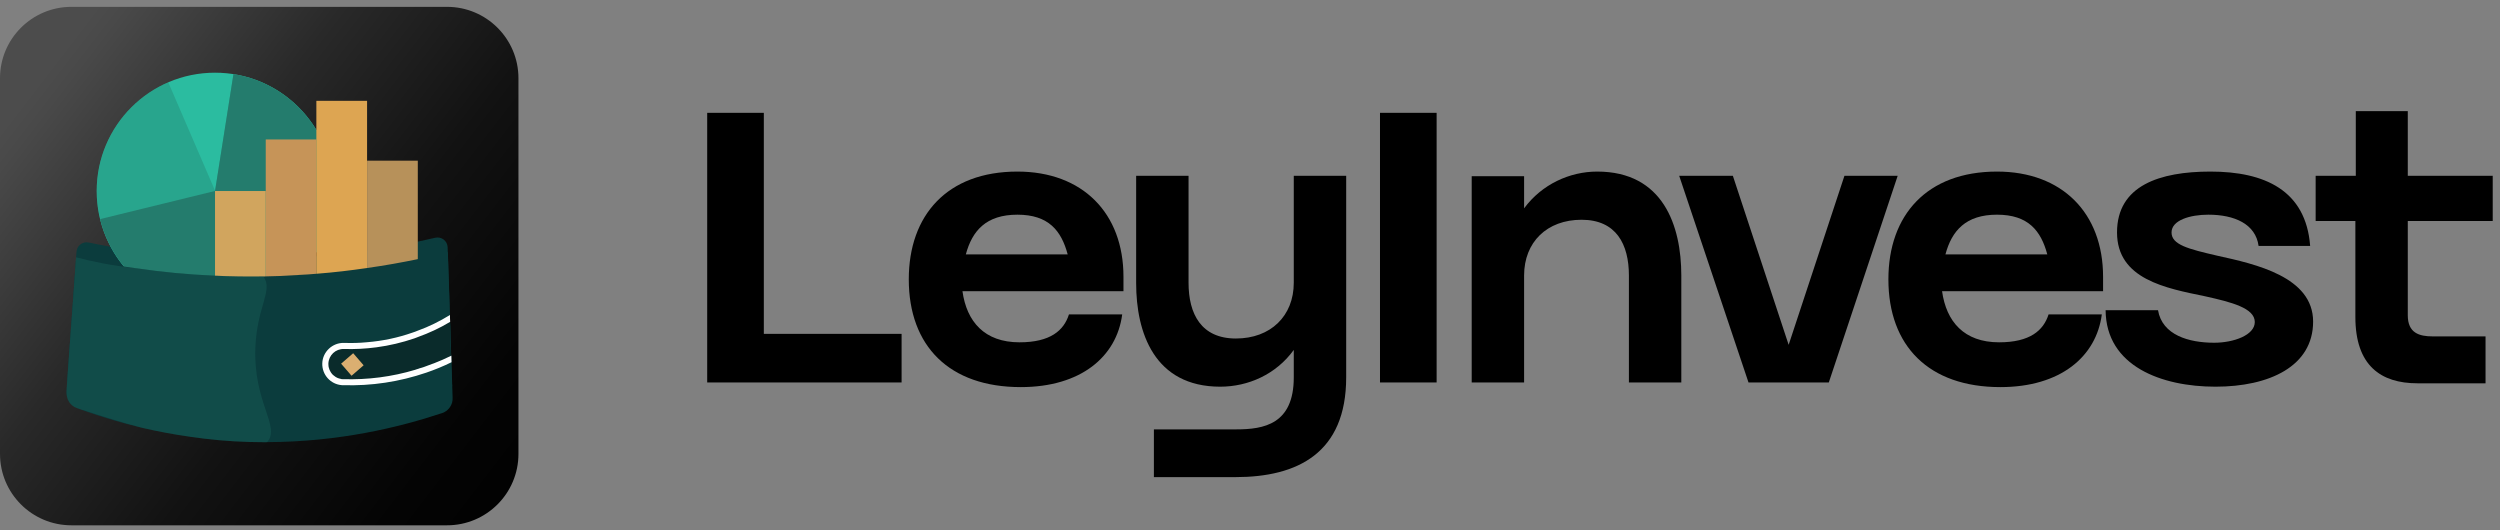 <svg width="330" height="70" viewBox="0 0 330 70" fill="none" xmlns="http://www.w3.org/2000/svg">
<rect x="0" y="0" width="330" height="70" fill="#808080" stroke="none"/>
<g clip-path="url(#clip0_133_707)">
<path d="M93.35 50.485V14.894H100.825V44.07H119.01V50.485H93.35Z" fill="black"/>
<path d="M119.959 36.873C119.959 28.394 125.035 22.648 134.296 22.648C142.886 22.648 148.298 28.115 148.298 36.539V38.435H127.044C127.601 42.452 129.944 45.185 134.575 45.185C138.647 45.185 140.432 43.623 141.101 41.504H148.13C147.405 47.082 142.663 51.098 134.742 51.098C125.314 51.098 119.959 45.687 119.959 36.873ZM140.934 33.582C140.097 30.458 138.424 28.338 134.296 28.338C130.168 28.338 128.327 30.458 127.49 33.582H140.934Z" fill="black"/>
<path d="M152.314 62.98V56.677H163.192C166.818 56.677 170.778 56.008 170.778 49.815V46.189C168.435 49.425 164.754 51.043 161.072 51.043C152.369 51.043 149.971 43.902 149.971 37.375V23.206H156.888V37.32C156.888 41.448 158.562 44.683 163.136 44.683C167.71 44.683 170.778 41.727 170.778 37.32V23.206H177.696V49.815C177.696 59.801 171.28 62.98 163.08 62.98H152.314Z" fill="black"/>
<path d="M182.159 50.485V14.894H189.634V50.485H182.159Z" fill="black"/>
<path d="M194.264 50.485V23.262H201.181V27.502C203.524 24.322 207.206 22.648 210.832 22.648C219.534 22.648 221.933 29.789 221.933 36.371V50.485H215.016V36.371C215.016 32.243 213.342 29.008 208.768 29.008C204.193 29.008 201.181 31.964 201.181 36.371V50.485H194.264Z" fill="black"/>
<path d="M221.654 23.206H228.738L236.102 45.52L243.466 23.206H250.494L241.402 50.485H230.802L221.654 23.206Z" fill="black"/>
<path d="M249.268 36.873C249.268 28.394 254.344 22.648 263.604 22.648C272.195 22.648 277.606 28.115 277.606 36.539V38.435H256.352C256.91 42.452 259.253 45.185 263.883 45.185C267.955 45.185 269.74 43.623 270.41 41.504H277.439C276.714 47.082 271.972 51.098 264.05 51.098C254.623 51.098 249.268 45.687 249.268 36.873ZM270.243 33.582C269.406 30.458 267.732 28.338 263.604 28.338C259.476 28.338 257.635 30.458 256.798 33.582H270.243Z" fill="black"/>
<path d="M292.277 45.241C294.843 45.241 297.632 44.237 297.632 42.508C297.632 40.667 294.564 39.886 291.05 39.105C285.918 38.045 279.447 36.873 279.447 30.681C279.447 24.489 285.081 22.648 291.775 22.648C298.915 22.648 304.382 25.103 304.94 32.466H298.134C297.744 29.566 294.955 28.338 291.496 28.338C289.097 28.338 286.643 29.064 286.643 30.681C286.643 32.299 288.818 32.857 292.668 33.749C297.744 34.865 305.331 36.539 305.331 42.452C305.331 48.365 299.529 51.043 292.444 51.043C285.36 51.043 277.996 48.365 277.94 40.946H284.858C285.416 44.237 288.93 45.241 292.277 45.241Z" fill="black"/>
<path d="M310.909 41.838V29.175H305.666V23.206H310.965V14.671H317.827V23.206H329.039V29.175H317.827V41.615C317.827 43.958 319.333 44.404 321.118 44.404H328.091V50.596H319.11C314.256 50.596 310.909 48.253 310.909 41.838Z" fill="black"/>
<path d="M59.009 0.904H9.428C4.221 0.904 0 5.124 0 10.331V59.912C0 65.119 4.221 69.34 9.428 69.34H59.009C64.216 69.34 68.436 65.119 68.436 59.912V10.331C68.436 5.124 64.216 0.904 59.009 0.904Z" fill="url(#paint0_linear_133_707)"/>
<path d="M59.69 50.786C59.69 51.344 59.344 51.857 58.808 52.036C53.196 53.977 45.252 55.985 35.646 56.063H35.312C35.256 56.063 35.189 56.075 35.133 56.063C27.435 56.075 20.752 54.803 15.43 53.274C13.321 52.649 11.414 52.002 9.729 51.366C9.216 51.166 8.892 50.675 8.892 50.117V50.016L8.937 49.358C8.937 49.358 8.937 49.28 8.937 49.246C9.004 48.276 9.093 47.16 9.171 45.989L9.271 44.661C9.305 44.148 9.338 43.646 9.372 43.144C9.405 42.653 9.45 42.162 9.483 41.682C9.528 41.124 9.562 40.566 9.606 40.031L9.695 38.77C9.707 38.536 9.729 38.313 9.74 38.09C9.773 37.654 9.807 37.253 9.829 36.873C9.829 36.673 9.863 36.494 9.874 36.316C9.885 36.137 9.896 35.97 9.907 35.814C9.941 35.323 9.974 34.921 9.997 34.62C10.008 34.363 10.03 34.185 10.03 34.073C10.041 34.017 10.041 33.984 10.041 33.984L10.097 33.236C10.153 32.422 10.9 31.853 11.693 32.009C12.63 32.21 13.589 32.388 14.582 32.567H14.616C15.307 32.701 16.021 32.812 16.747 32.924C20.283 33.482 24.177 33.917 28.372 34.095C30.47 34.196 32.645 34.229 34.899 34.196H35.066C36.383 34.162 37.677 34.129 38.938 34.029C39.752 33.984 40.566 33.939 41.359 33.872H41.392C41.515 33.872 41.638 33.85 41.76 33.839C44.081 33.66 46.312 33.404 48.443 33.08C50.809 32.745 53.04 32.344 55.137 31.898C55.93 31.73 56.699 31.563 57.447 31.384C58.273 31.195 59.065 31.797 59.087 32.645C59.098 32.857 59.098 33.08 59.109 33.303C59.109 33.526 59.12 33.794 59.132 34.084C59.143 34.419 59.154 34.765 59.165 35.1C59.165 35.2 59.165 35.3 59.165 35.412C59.176 35.646 59.187 35.88 59.187 36.115C59.187 36.204 59.187 36.304 59.199 36.405C59.21 36.628 59.221 36.851 59.221 37.074C59.232 37.376 59.243 37.677 59.254 37.945C59.254 38.078 59.254 38.224 59.266 38.357C59.277 38.547 59.288 38.714 59.288 38.859C59.288 38.982 59.299 39.116 59.299 39.25V39.417C59.299 39.674 59.31 39.931 59.321 40.154C59.332 40.488 59.344 40.812 59.344 41.158C59.344 41.236 59.355 41.303 59.355 41.37C59.355 41.381 59.355 41.403 59.366 41.425V41.582C59.377 41.704 59.377 41.827 59.377 41.961C59.388 42.128 59.388 42.307 59.399 42.485V42.586C59.422 43.021 59.433 43.456 59.455 43.902V44.003C59.455 44.192 59.455 44.371 59.455 44.561V44.639L59.489 45.408C59.5 45.922 59.522 46.435 59.544 46.948C59.544 47.238 59.556 47.528 59.567 47.807C59.578 48.354 59.6 48.901 59.611 49.436C59.623 49.894 59.645 50.34 59.656 50.786H59.69Z" fill="#0B3C3D"/>
<path d="M28.383 40.834C37.01 40.834 44.003 33.841 44.003 25.215C44.003 16.588 37.01 9.595 28.383 9.595C19.757 9.595 12.764 16.588 12.764 25.215C12.764 33.841 19.757 40.834 28.383 40.834Z" fill="#2BBCA0"/>
<path d="M28.383 25.215L30.816 9.785C38.38 10.978 44.014 17.561 44.014 25.215C44.014 33.783 36.963 40.834 28.395 40.834C21.221 40.834 14.917 35.892 13.221 28.919L28.395 25.203L28.383 25.215Z" fill="#247C6D"/>
<path opacity="0.37" d="M28.383 25.215L30.816 9.785C38.38 10.978 44.014 17.561 44.014 25.215C44.014 33.783 36.963 40.834 28.395 40.834C19.826 40.834 12.775 33.783 12.775 25.215C12.775 18.989 16.49 13.332 22.214 10.867L28.406 25.215H28.383Z" fill="#247C6D"/>
<path d="M41.772 18.409H35.078V42.731H41.772V18.409Z" fill="#C69458"/>
<path d="M48.454 13.31H41.76V42.72H48.454V13.31Z" fill="#DDA552"/>
<path d="M35.077 25.215H28.383V44.795H35.077V25.215Z" fill="#D1A55E"/>
<path d="M55.149 21.209H48.455V45.843H55.149V21.209Z" fill="#B7915A"/>
<path d="M59.745 52.538C59.779 53.408 59.221 54.234 58.395 54.513C52.705 56.409 44.795 58.328 35.267 58.362C35.211 58.362 35.144 58.373 35.089 58.373C32.199 58.373 29.443 58.205 26.866 57.893C26.353 57.826 25.784 57.748 25.204 57.67C22.939 57.358 20.808 56.945 18.811 56.487C18.587 56.443 18.387 56.376 18.152 56.32C17.159 56.086 16.2 55.829 15.296 55.561C13.522 55.048 11.882 54.513 10.409 53.966C10.409 53.966 10.376 53.944 10.365 53.944C10.253 53.91 10.03 53.832 9.796 53.709C9.707 53.653 9.629 53.587 9.528 53.52C9.372 53.386 9.227 53.207 9.104 53.017C9.06 52.939 9.015 52.85 8.959 52.75C8.937 52.672 8.903 52.582 8.881 52.504C8.792 52.248 8.758 52.002 8.758 51.746L8.803 51.243C8.825 50.976 8.859 50.663 8.87 50.329L8.892 50.072V50.016L8.948 49.269V49.246C9.015 48.276 9.104 47.182 9.182 46.011C9.193 45.777 9.216 45.542 9.227 45.308C9.249 45.096 9.26 44.873 9.283 44.661C9.305 44.382 9.327 44.103 9.338 43.824C9.35 43.59 9.372 43.367 9.383 43.144C9.417 42.653 9.461 42.162 9.495 41.682C9.539 41.124 9.573 40.566 9.617 40.031L9.707 38.77C9.896 36.037 10.053 33.984 10.053 33.984C12.016 34.419 14.102 34.832 16.356 35.178H16.367C16.367 35.178 16.378 35.189 16.39 35.189C16.468 35.2 16.546 35.211 16.624 35.222C17.104 35.3 17.572 35.367 18.041 35.423H18.085C21.265 35.892 24.701 36.237 28.383 36.394C30.436 36.494 32.556 36.528 34.754 36.494H34.865C34.932 36.494 35.011 36.494 35.077 36.483C36.372 36.461 37.666 36.416 38.915 36.327C39.06 36.316 39.217 36.316 39.362 36.304C39.384 36.304 39.406 36.304 39.417 36.293C40.21 36.26 40.991 36.204 41.772 36.137C44.092 35.959 46.324 35.691 48.455 35.378C50.82 35.044 53.051 34.642 55.149 34.207C56.532 33.917 57.86 33.616 59.121 33.303C59.121 33.526 59.132 33.794 59.143 34.084C59.176 35.144 59.221 36.583 59.277 37.944C59.277 38.078 59.277 38.223 59.288 38.357C59.299 38.725 59.31 39.083 59.321 39.417C59.321 39.674 59.333 39.93 59.344 40.154C59.355 40.533 59.355 40.879 59.366 41.158C59.366 41.236 59.377 41.303 59.377 41.37C59.377 41.381 59.377 41.403 59.388 41.425C59.388 41.47 59.388 41.515 59.4 41.571V41.961C59.4 42.117 59.411 42.296 59.4 42.463V42.496C59.422 43.043 59.444 43.612 59.466 44.181C59.478 44.304 59.478 44.427 59.489 44.56V44.639C59.511 45.375 59.533 46.123 59.556 46.859V46.959C59.567 47.216 59.589 47.461 59.589 47.729V47.818C59.611 48.354 59.623 48.901 59.645 49.436C59.656 49.894 59.678 50.34 59.69 50.786C59.712 51.377 59.734 51.958 59.745 52.538Z" fill="#0B3C3D"/>
<path d="M49.358 45.275C47.93 45.509 46.324 45.197 44.996 45.989C44.84 46.078 44.438 45.844 44.048 45.966C43.021 46.301 43.144 48.019 43.468 48.722C43.657 49.135 43.858 50.362 47.596 50.228C51.579 50.083 52.36 49.637 57.536 47.874C58.652 47.495 59.221 47.551 59.478 47.216C59.667 46.97 59.389 46.546 59.467 44.438C59.545 42.095 59.322 42.117 59.02 42.206C58.63 42.318 58.061 42.686 57.726 42.965C54.591 45.609 49.571 45.23 49.358 45.263V45.275Z" fill="#0A2B2B"/>
<path d="M46.62 46.624L45.025 48.004L46.404 49.599L47.999 48.219L46.62 46.624Z" fill="#DBAF71"/>
<path opacity="0.26" d="M35.267 58.362C35.2 58.362 35.144 58.373 35.077 58.373C32.188 58.373 29.443 58.206 26.866 57.882C26.353 57.815 25.784 57.737 25.203 57.659C22.939 57.346 20.808 56.934 18.811 56.476C18.587 56.432 18.387 56.365 18.152 56.298C16.278 55.796 13.734 55.037 10.409 53.944C10.398 53.944 10.376 53.932 10.365 53.932C10.253 53.899 10.03 53.821 9.796 53.698C9.707 53.631 9.628 53.575 9.528 53.508C9.405 53.419 9.294 53.285 9.182 53.151C9.149 53.107 9.115 53.062 9.104 53.006C9.059 52.928 9.015 52.828 8.959 52.739C8.926 52.66 8.892 52.571 8.881 52.482C8.792 52.125 8.769 51.712 8.803 51.221C8.814 50.953 8.847 50.641 8.87 50.306C8.903 49.972 8.914 49.603 8.948 49.224C9.026 48.064 9.138 46.714 9.227 45.286C9.294 44.561 9.338 43.835 9.383 43.121C9.416 42.63 9.461 42.151 9.495 41.66C9.774 37.61 10.041 33.962 10.041 33.962C12.05 34.497 14.772 35.088 18.041 35.412H18.085C23.028 36.137 28.629 36.572 34.754 36.483C36.115 38.324 33.895 40.455 33.705 45.933C33.437 53.174 37.052 56.286 35.278 58.339L35.267 58.362Z" fill="#247C6D"/>
<path d="M59.578 46.948C59.578 46.948 59.567 46.959 59.556 46.959C58.808 47.328 58.049 47.662 57.268 47.963C57.202 47.986 57.135 48.019 57.068 48.03C56.711 48.175 56.353 48.309 55.996 48.432C55.807 48.499 55.606 48.566 55.405 48.611C55.282 48.666 55.16 48.7 55.037 48.733C54.959 48.767 54.892 48.789 54.814 48.811C51.735 49.737 48.533 50.15 45.275 50.05H45.185C45.119 50.05 45.052 50.05 44.996 50.016C44.672 49.961 44.371 49.838 44.126 49.626C44.103 49.615 44.081 49.592 44.059 49.57C43.992 49.536 43.936 49.481 43.88 49.414C43.88 49.403 43.858 49.38 43.836 49.369C43.791 49.313 43.746 49.246 43.702 49.191C43.646 49.113 43.601 49.035 43.568 48.945H43.557C43.557 48.945 43.534 48.912 43.545 48.901C43.501 48.845 43.478 48.789 43.467 48.722C43.456 48.711 43.445 48.7 43.456 48.678C43.367 48.465 43.333 48.231 43.345 47.997C43.389 46.892 44.293 46.033 45.398 46.067C46.848 46.111 48.276 46.033 49.693 45.844C51.4 45.62 53.073 45.219 54.714 44.661C54.858 44.605 55.004 44.561 55.149 44.494C56.621 43.969 58.061 43.3 59.399 42.496C59.41 42.496 59.422 42.485 59.422 42.485C59.41 42.307 59.41 42.128 59.399 41.961V41.582H59.388C58.049 42.407 56.633 43.11 55.149 43.646C54.925 43.746 54.691 43.824 54.457 43.902C52.516 44.583 50.507 45.007 48.455 45.174C47.45 45.275 46.435 45.297 45.42 45.263C43.891 45.219 42.586 46.435 42.541 47.963C42.497 49.47 43.635 50.73 45.13 50.842H45.264C49.023 50.965 52.728 50.396 56.264 49.191C57.413 48.8 58.518 48.343 59.589 47.818H59.6C59.589 47.539 59.578 47.249 59.578 46.959V46.948Z" fill="white"/>
</g>
<defs>
<linearGradient id="paint0_linear_133_707" x1="-29.834" y1="-14.08" x2="91.263" y2="78.946" gradientUnits="userSpaceOnUse">
<stop offset="0.28" stop-color="#4C4C4C"/>
<stop offset="0.3" stop-color="#494949"/>
<stop offset="0.45" stop-color="#292929"/>
<stop offset="0.6" stop-color="#121212"/>
<stop offset="0.75" stop-color="#040404"/>
<stop offset="0.87"/>
</linearGradient>
<clipPath id="clip0_133_707">
<rect width="329.039" height="68.436" fill="white" transform="translate(0 0.904)"/>
</clipPath>
</defs>
</svg>
